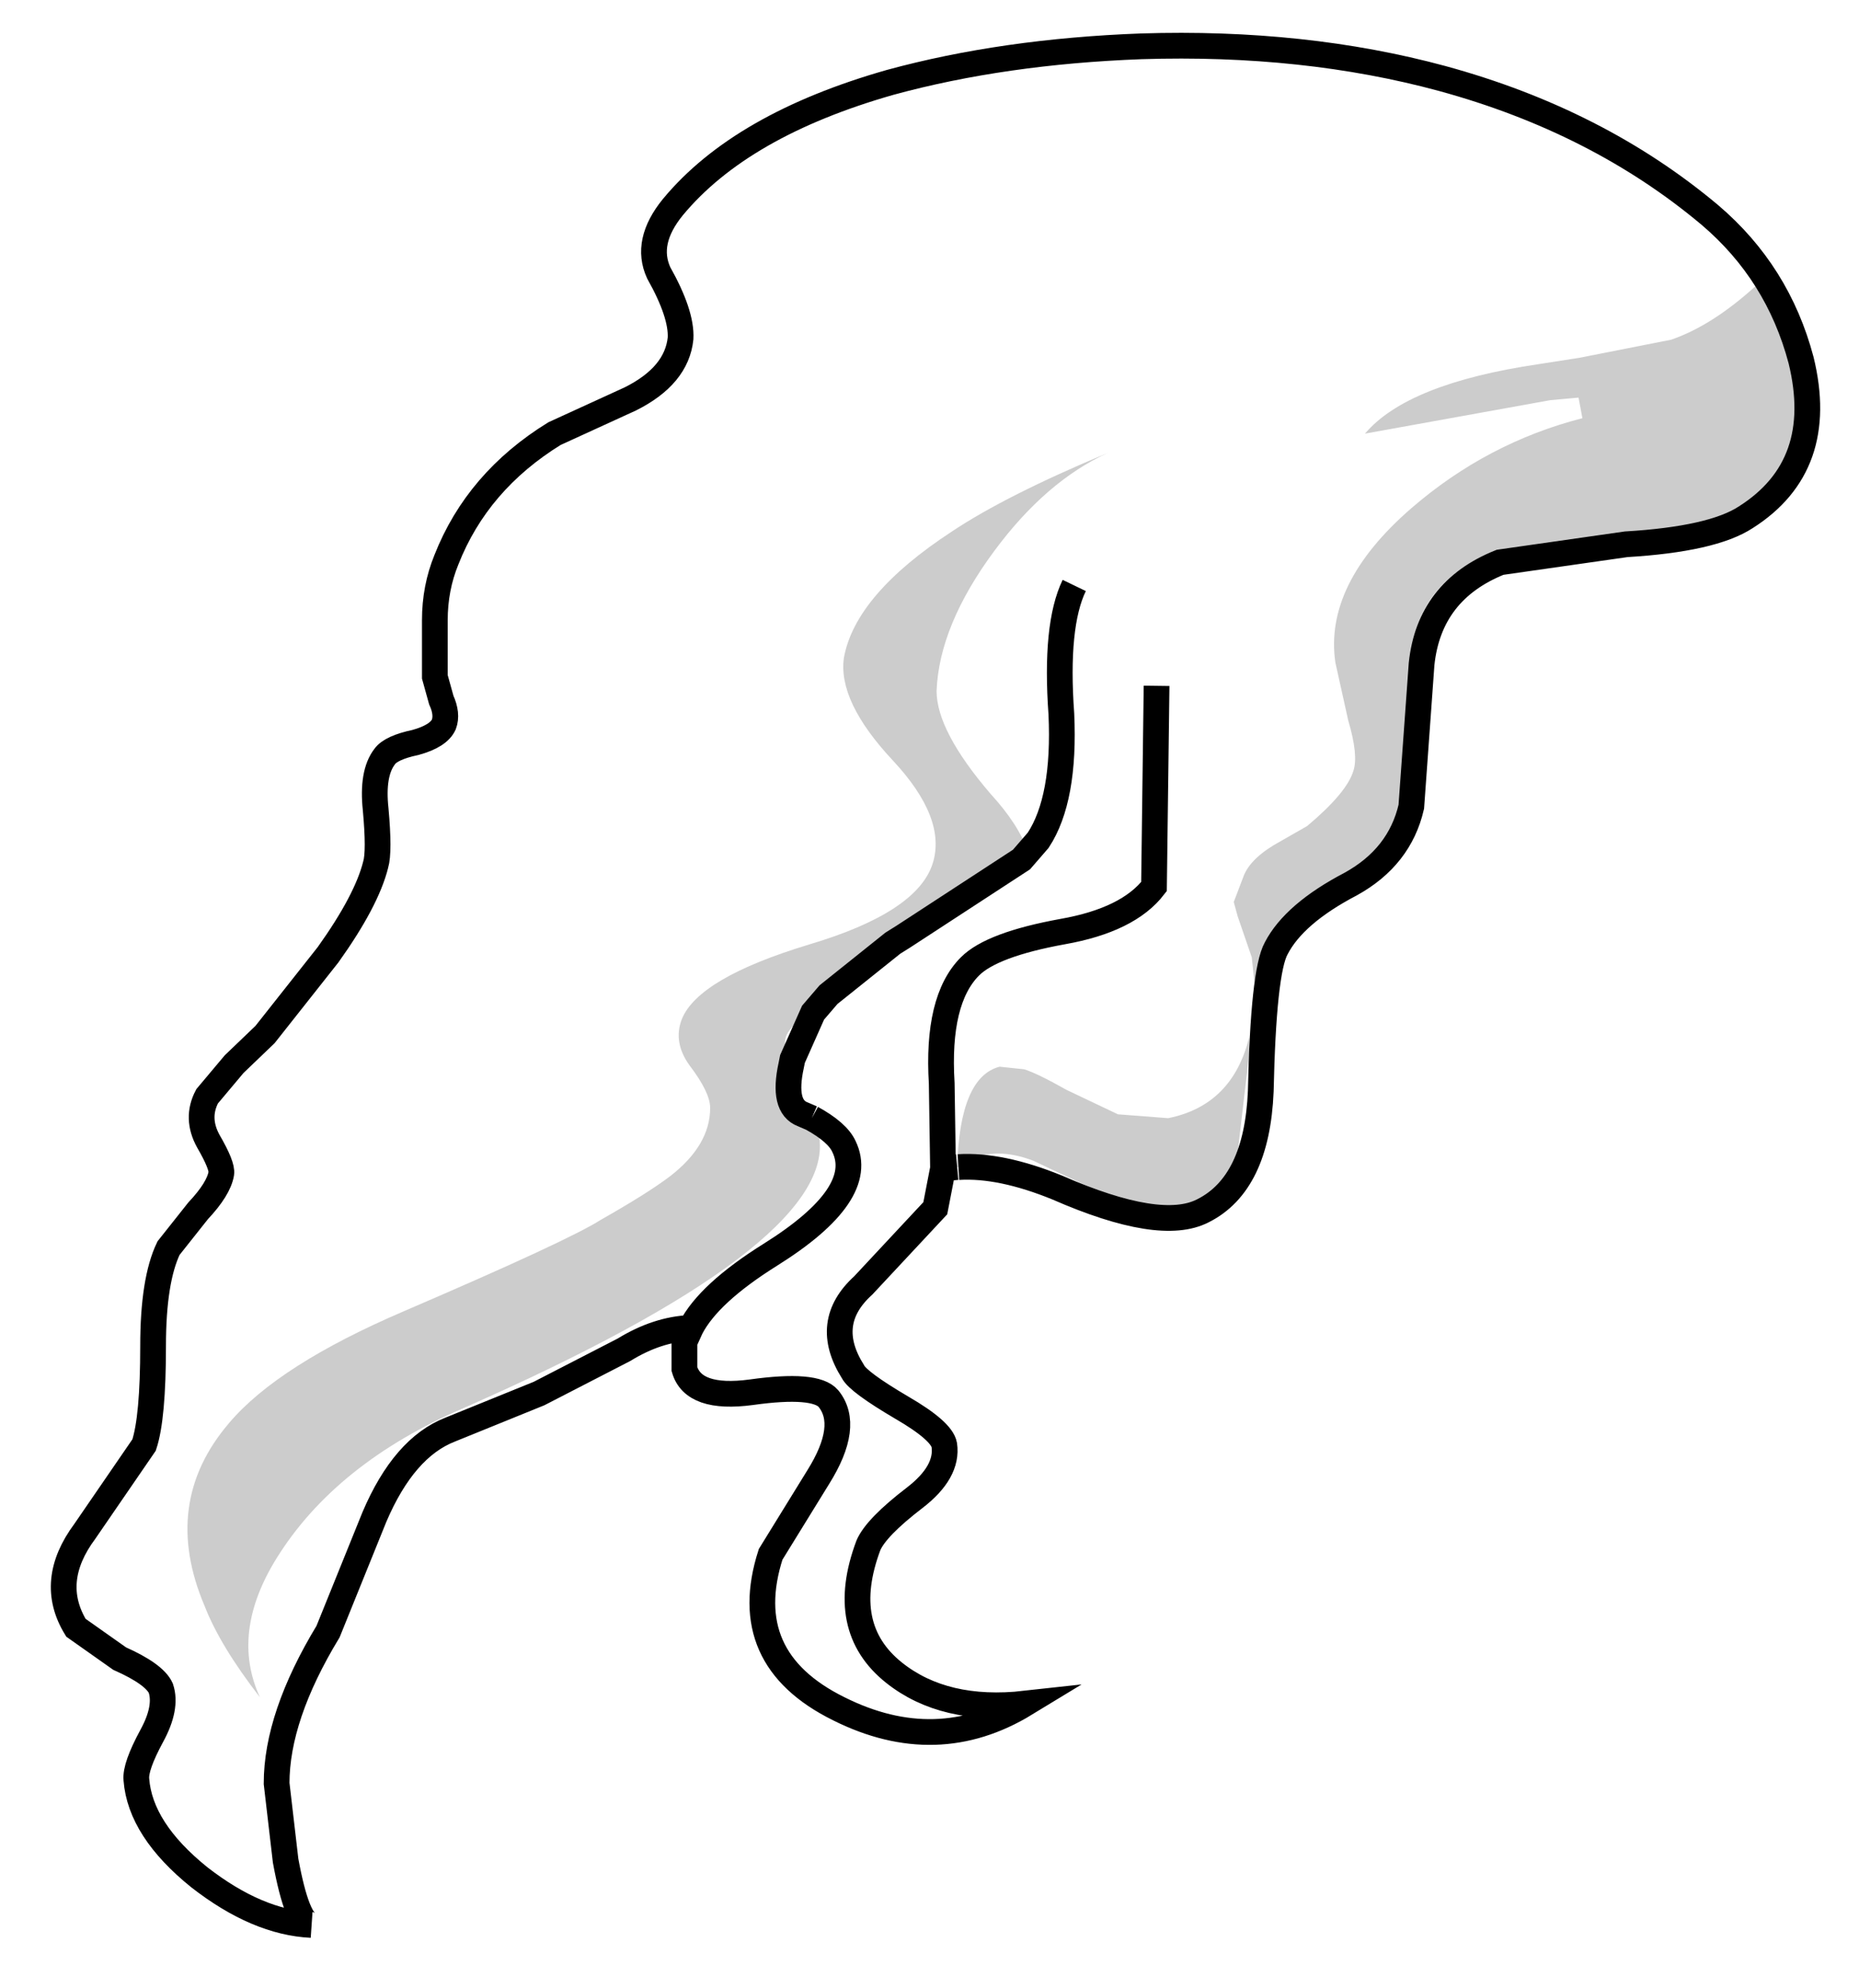 <?xml version="1.0" encoding="UTF-8" standalone="no"?>
<svg xmlns:xlink="http://www.w3.org/1999/xlink" height="77.25px" width="72.25px" xmlns="http://www.w3.org/2000/svg">
  <g transform="matrix(1.0, 0.0, 0.0, 1.0, 36.35, 38.3)">
    <path d="M31.9 -27.2 Q30.2 -25.65 28.6 -25.1 L25.05 -24.4 23.45 -24.15 Q18.35 -23.4 16.7 -21.45 L23.9 -22.75 25.0 -22.85 25.15 -22.05 Q21.45 -21.1 18.5 -18.55 15.1 -15.6 15.55 -12.55 L16.05 -10.3 Q16.45 -8.95 16.25 -8.35 16.0 -7.5 14.45 -6.2 L13.4 -5.6 Q12.3 -5.0 12.0 -4.3 L11.6 -3.25 11.75 -2.7 12.3 -1.1 12.4 -0.15 12.85 -1.6 Q13.65 -3.15 15.7 -4.2 L17.15 -5.15 Q17.8 -5.8 18.05 -7.0 18.35 -8.15 18.35 -10.45 18.4 -13.05 18.8 -14.15 19.5 -16.0 21.8 -16.9 L26.35 -17.55 Q30.0 -17.75 31.25 -18.55 32.9 -19.6 33.35 -21.45 33.8 -24.05 31.9 -27.2 M0.85 7.05 L0.3 7.1 0.0 8.65 -2.8 11.65 Q-4.4 13.1 -3.2 15.0 -3.0 15.4 -1.3 16.4 0.25 17.3 0.35 17.85 0.5 18.9 -0.8 19.9 -2.3 21.05 -2.6 21.75 -3.8 24.95 -1.6 26.7 0.35 28.25 3.5 27.9 0.05 30.0 -3.75 28.1 -7.7 26.15 -6.4 22.1 L-4.55 19.1 Q-3.3 17.1 -4.15 16.05 -4.65 15.45 -7.15 15.8 -9.4 16.1 -9.75 14.9 L-9.75 14.85 -9.75 13.85 -9.5 13.3 Q-10.8 13.35 -12.1 14.15 L-15.4 15.85 -18.85 17.25 Q-20.65 17.95 -21.8 20.65 L-23.6 25.1 Q-25.6 28.4 -25.6 31.0 L-25.25 34.0 Q-24.8 36.45 -24.25 36.5 -26.35 36.4 -28.6 34.65 -30.9 32.8 -31.05 30.85 -31.1 30.35 -30.45 29.15 -29.85 28.05 -30.1 27.3 -30.35 26.75 -31.7 26.15 L-33.4 24.95 Q-34.5 23.15 -33.05 21.2 L-30.75 17.85 Q-30.4 16.8 -30.4 14.0 -30.4 11.45 -29.8 10.2 L-28.65 8.75 Q-27.85 7.9 -27.75 7.3 -27.7 7.0 -28.25 6.05 -28.75 5.15 -28.3 4.3 L-27.25 3.05 -26.05 1.9 -23.6 -1.2 Q-22.1 -3.3 -21.75 -4.7 -21.6 -5.2 -21.75 -6.85 -21.9 -8.25 -21.4 -8.9 -21.15 -9.25 -20.2 -9.45 -19.3 -9.7 -19.1 -10.15 -18.95 -10.55 -19.2 -11.1 L-19.45 -12.0 -19.45 -14.2 Q-19.45 -15.45 -19.0 -16.55 -17.8 -19.6 -14.8 -21.45 L-11.85 -22.8 Q-10.05 -23.7 -9.9 -25.15 -9.85 -26.1 -10.75 -27.7 -11.3 -28.9 -10.2 -30.25 -7.55 -33.45 -1.75 -35.1 2.65 -36.3 8.0 -36.5 14.35 -36.7 19.7 -35.25 25.75 -33.6 30.1 -29.95 32.75 -27.7 33.65 -24.3 34.65 -20.2 31.5 -18.2 30.2 -17.35 26.85 -17.15 L21.95 -16.45 Q19.2 -15.35 18.9 -12.5 L18.5 -6.95 Q18.05 -5.0 16.15 -3.95 13.95 -2.8 13.25 -1.45 12.75 -0.55 12.65 4.1 12.5 7.7 10.4 8.75 8.75 9.6 4.75 7.85 2.55 6.95 0.9 7.05 L1.25 6.8 Q2.35 6.25 3.8 6.8 L5.6 7.65 7.35 8.45 9.4 8.65 Q11.15 8.25 11.75 6.5 L12.2 2.65 12.2 2.0 Q11.55 4.65 9.05 5.15 L7.1 5.0 5.1 4.05 Q3.95 3.4 3.45 3.25 L2.5 3.15 Q0.95 3.55 0.85 7.05 M3.35 -4.9 L3.6 -5.2 Q3.25 -6.25 2.15 -7.45 0.05 -9.9 0.05 -11.45 0.15 -14.0 2.3 -16.9 4.3 -19.6 6.7 -20.7 2.75 -19.05 0.65 -17.65 -3.1 -15.2 -3.55 -12.75 -3.8 -11.05 -1.65 -8.75 0.45 -6.5 -0.1 -4.75 -0.7 -2.85 -4.9 -1.6 -9.2 -0.3 -9.85 1.3 -10.2 2.2 -9.55 3.1 -8.75 4.15 -8.75 4.75 -8.75 6.2 -10.3 7.4 -11.15 8.05 -13.0 9.1 -14.25 9.9 -20.65 12.65 -25.55 14.75 -27.45 17.0 -30.1 20.1 -28.4 24.1 -27.8 25.65 -26.25 27.65 -27.4 25.15 -25.6 22.25 -23.3 18.55 -18.3 16.4 -4.0 10.1 -4.5 5.95 L-4.8 5.15 -5.15 5.0 Q-5.95 4.7 -5.6 3.1 L-5.8 2.45 Q-6.05 1.7 -4.75 1.05 L-4.7 1.05 -4.15 0.35 -1.65 -1.65 -1.25 -1.9 3.35 -4.9 4.0 -5.65 Q5.05 -7.25 4.9 -10.55 4.65 -14.0 5.4 -15.55 4.65 -14.0 4.9 -10.55 5.05 -7.25 4.0 -5.65 L3.35 -4.9 M0.3 7.1 L0.25 3.8 Q0.05 0.55 1.35 -0.75 2.2 -1.6 4.95 -2.1 7.5 -2.55 8.5 -3.85 L8.6 -11.65 8.5 -3.85 Q7.5 -2.55 4.95 -2.1 2.2 -1.6 1.35 -0.75 0.05 0.55 0.25 3.8 L0.3 7.1 M-4.8 5.15 Q-3.8 5.7 -3.55 6.25 -2.65 8.1 -6.4 10.45 -8.8 11.95 -9.5 13.3 -8.8 11.95 -6.4 10.45 -2.65 8.1 -3.55 6.25 -3.8 5.7 -4.8 5.15 M-4.75 1.05 L-5.55 2.85 -5.6 3.1 -5.55 2.85 -4.75 1.05" fill="#ffffff" fill-opacity="0.0" fill-rule="evenodd" stroke="none"/>
    <path d="M31.9 -27.2 Q33.8 -24.05 33.35 -21.45 32.9 -19.6 31.25 -18.55 30.0 -17.75 26.35 -17.55 L21.8 -16.9 Q19.5 -16.0 18.8 -14.15 18.4 -13.05 18.35 -10.45 18.35 -8.15 18.05 -7.0 17.8 -5.8 17.15 -5.15 L15.7 -4.2 Q13.65 -3.15 12.85 -1.6 L12.4 -0.15 12.3 -1.1 11.75 -2.7 11.6 -3.25 12.0 -4.3 Q12.3 -5.0 13.4 -5.6 L14.45 -6.2 Q16.0 -7.5 16.25 -8.35 16.45 -8.95 16.05 -10.3 L15.55 -12.55 Q15.1 -15.6 18.5 -18.55 21.45 -21.1 25.15 -22.05 L25.0 -22.85 23.9 -22.75 16.7 -21.45 Q18.35 -23.4 23.45 -24.15 L25.05 -24.4 28.6 -25.1 Q30.2 -25.65 31.9 -27.2 M0.9 7.05 L0.85 7.05 Q0.95 3.55 2.5 3.15 L3.45 3.25 Q3.95 3.4 5.1 4.05 L7.1 5.0 9.05 5.15 Q11.55 4.65 12.2 2.0 L12.2 2.65 11.75 6.5 Q11.15 8.25 9.4 8.65 L7.35 8.45 5.6 7.65 3.8 6.8 Q2.35 6.25 1.25 6.8 L0.9 7.05 M-4.8 5.15 L-4.5 5.95 Q-4.0 10.1 -18.3 16.4 -23.3 18.55 -25.6 22.25 -27.4 25.15 -26.25 27.65 -27.8 25.65 -28.4 24.1 -30.1 20.1 -27.45 17.0 -25.55 14.75 -20.65 12.65 -14.25 9.9 -13.0 9.1 -11.15 8.05 -10.3 7.4 -8.75 6.2 -8.75 4.75 -8.75 4.15 -9.55 3.1 -10.2 2.2 -9.85 1.3 -9.2 -0.3 -4.9 -1.6 -0.7 -2.85 -0.1 -4.75 0.45 -6.5 -1.65 -8.75 -3.8 -11.05 -3.55 -12.75 -3.1 -15.2 0.65 -17.65 2.75 -19.05 6.7 -20.7 4.3 -19.6 2.3 -16.9 0.15 -14.0 0.05 -11.45 0.05 -9.9 2.15 -7.45 3.25 -6.25 3.6 -5.2 L3.35 -4.9 -1.25 -1.9 -1.65 -1.65 -4.15 0.35 -4.7 1.05 -4.75 1.05 Q-6.05 1.7 -5.8 2.45 L-5.6 3.1 Q-5.95 4.7 -5.15 5.0 L-4.8 5.15 M-4.15 0.35 L-4.75 1.05 -4.15 0.35" fill="#000000" fill-opacity="0.2" fill-rule="evenodd" stroke="none"/>
    <path d="M0.85 7.05 L0.3 7.1 0.0 8.65 -2.8 11.65 Q-4.4 13.1 -3.2 15.0 -3.0 15.4 -1.3 16.4 0.25 17.3 0.35 17.85 0.5 18.9 -0.8 19.9 -2.3 21.05 -2.6 21.75 -3.8 24.95 -1.6 26.7 0.35 28.25 3.5 27.9 0.05 30.0 -3.75 28.1 -7.7 26.15 -6.4 22.1 L-4.55 19.1 Q-3.3 17.1 -4.15 16.05 -4.65 15.45 -7.15 15.8 -9.4 16.1 -9.75 14.9 L-9.75 14.85 -9.75 13.85 -9.5 13.3 Q-10.8 13.35 -12.1 14.15 L-15.4 15.85 -18.85 17.25 Q-20.65 17.95 -21.8 20.65 L-23.6 25.1 Q-25.6 28.4 -25.6 31.0 L-25.25 34.0 Q-24.8 36.45 -24.25 36.5 -26.35 36.4 -28.6 34.65 -30.9 32.8 -31.05 30.85 -31.1 30.35 -30.45 29.15 -29.85 28.05 -30.1 27.3 -30.35 26.75 -31.7 26.15 L-33.4 24.95 Q-34.5 23.15 -33.05 21.2 L-30.75 17.85 Q-30.4 16.8 -30.4 14.0 -30.4 11.45 -29.8 10.2 L-28.65 8.75 Q-27.85 7.9 -27.75 7.3 -27.7 7.0 -28.25 6.05 -28.75 5.15 -28.3 4.3 L-27.25 3.05 -26.05 1.9 -23.6 -1.2 Q-22.1 -3.3 -21.75 -4.7 -21.6 -5.2 -21.75 -6.85 -21.9 -8.25 -21.4 -8.9 -21.15 -9.25 -20.2 -9.45 -19.3 -9.7 -19.1 -10.15 -18.95 -10.55 -19.2 -11.1 L-19.45 -12.0 -19.45 -14.2 Q-19.45 -15.45 -19.0 -16.55 -17.8 -19.6 -14.8 -21.45 L-11.85 -22.8 Q-10.05 -23.7 -9.9 -25.15 -9.85 -26.1 -10.75 -27.7 -11.3 -28.9 -10.2 -30.25 -7.55 -33.45 -1.75 -35.1 2.65 -36.3 8.0 -36.5 14.35 -36.7 19.7 -35.25 25.75 -33.6 30.1 -29.95 32.75 -27.7 33.65 -24.3 34.65 -20.2 31.5 -18.2 30.2 -17.35 26.85 -17.15 L21.95 -16.45 Q19.2 -15.35 18.9 -12.5 L18.5 -6.95 Q18.05 -5.0 16.15 -3.95 13.95 -2.8 13.25 -1.45 12.75 -0.55 12.65 4.1 12.5 7.7 10.4 8.75 8.75 9.6 4.75 7.85 2.55 6.95 0.9 7.05 M-4.8 5.15 L-5.15 5.0 Q-5.95 4.7 -5.6 3.1 L-5.55 2.85 -4.75 1.05 -4.15 0.35 -1.65 -1.65 -1.25 -1.9 3.35 -4.9 4.0 -5.65 Q5.05 -7.25 4.9 -10.55 4.65 -14.0 5.4 -15.55 M8.6 -11.65 L8.5 -3.85 Q7.5 -2.55 4.95 -2.1 2.2 -1.6 1.35 -0.75 0.05 0.55 0.25 3.8 L0.3 7.1 M-9.5 13.3 Q-8.8 11.95 -6.4 10.45 -2.65 8.1 -3.55 6.25 -3.8 5.7 -4.8 5.15" fill="none" stroke="#000000" stroke-linecap="butt" stroke-linejoin="miter-clip" stroke-miterlimit="10.0" stroke-width="1.0"/>
  </g>
</svg>
